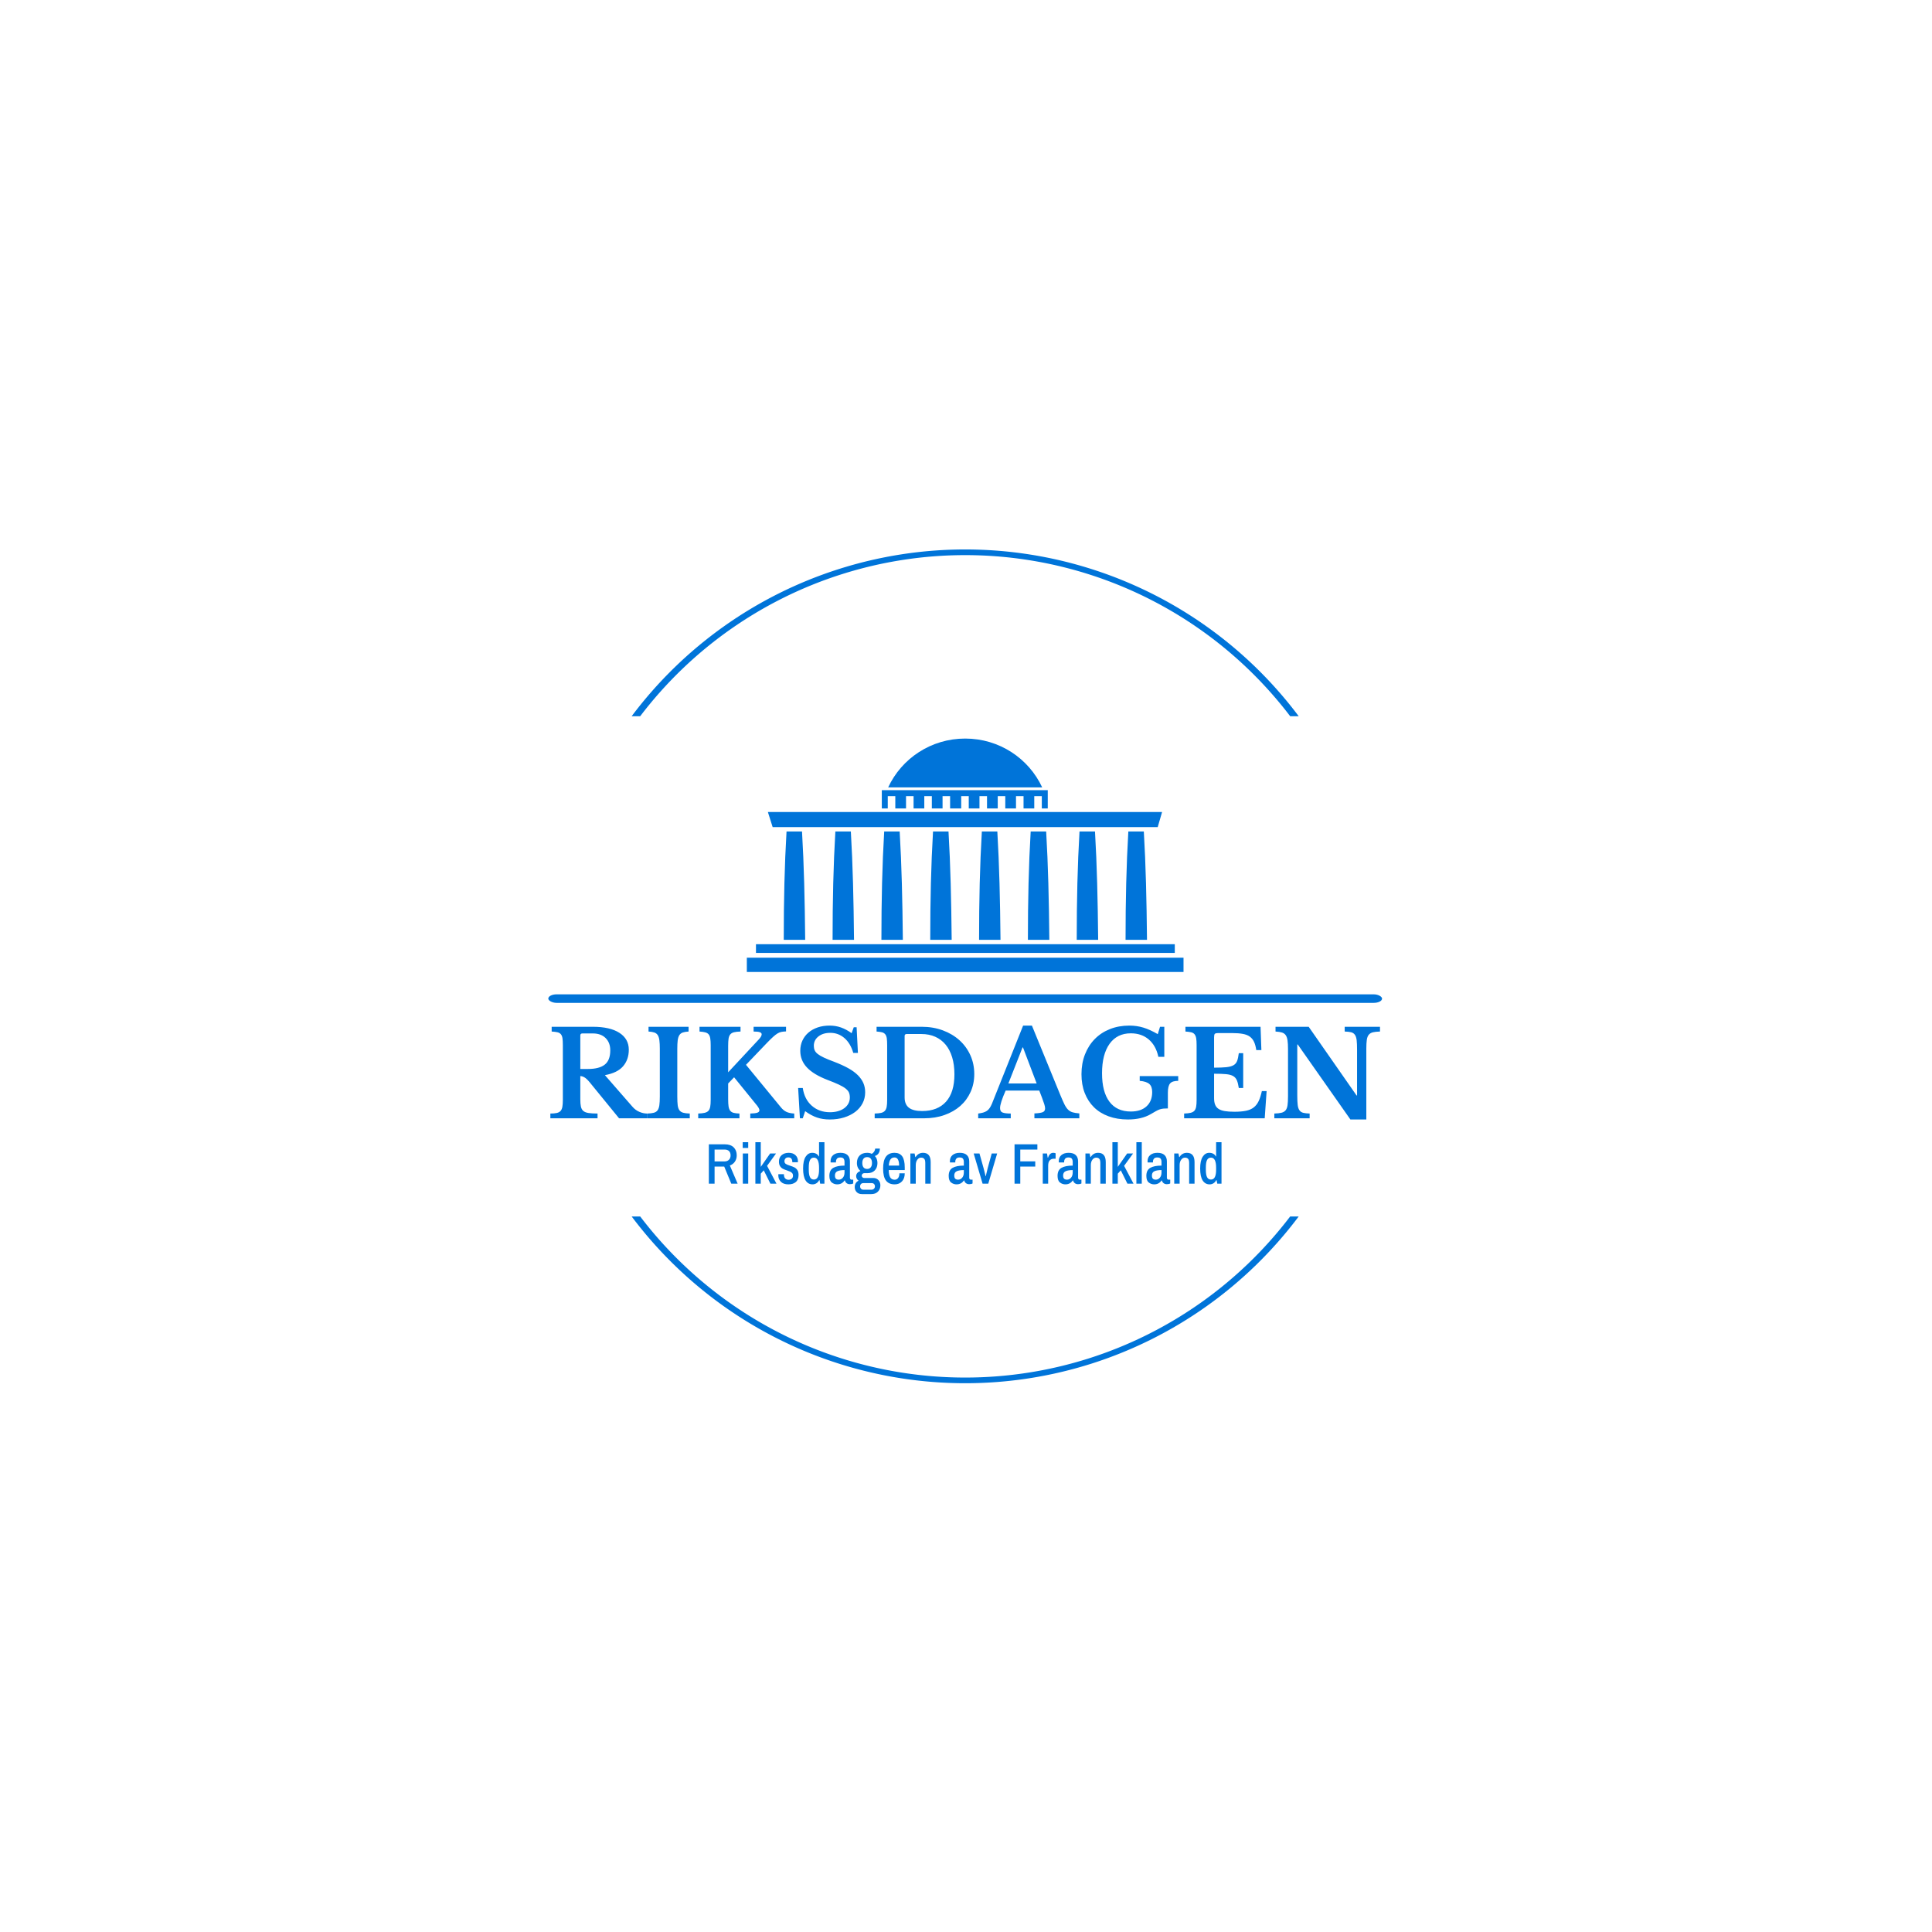<svg xmlns="http://www.w3.org/2000/svg" version="1.1" xmlns:xlink="http://www.w3.org/1999/xlink" xmlns:svgjs="http://svgjs.dev/svgjs" width="1000" height="1000" viewBox="0 0 1000 1000"><rect width="1000" height="1000" fill="#ffffff"></rect><g transform="matrix(0.7,0,0,0.7,149.576,282.127)"><svg viewBox="0 0 396 247" data-background-color="#ffffff" preserveAspectRatio="xMidYMid meet" height="623" width="1000" xmlns="http://www.w3.org/2000/svg" xmlns:xlink="http://www.w3.org/1999/xlink"><g id="tight-bounds" transform="matrix(1,0,0,1,0.24,-0.1)"><svg viewBox="0 0 395.52 247.2" height="247.2" width="395.52"><g><svg></svg></g><g><svg viewBox="0 0 395.52 247.2" height="247.2" width="395.52"><g transform="matrix(1,0,0,1,75.544,56.824)"><svg viewBox="0 0 244.431 133.551" height="133.551" width="244.431"><g><svg viewBox="0 0 245.654 134.219" height="133.551" width="244.431"><g><rect width="245.654" height="2.515" x="0" y="75.357" fill="#0074d9" opacity="1" stroke-width="0" stroke="transparent" fill-opacity="1" class="rect-o$-0" data-fill-palette-color="primary" rx="1%" id="o$-0" data-palette-color="#0074d9"></rect></g><g transform="matrix(1,0,0,1,0.611,84.455)"><svg viewBox="0 0 244.431 49.764" height="49.764" width="244.431"><g id="textblocktransform"><svg viewBox="0 0 244.431 49.764" height="49.764" width="244.431" id="textblock"><g><svg viewBox="0 0 244.431 27.885" height="27.885" width="244.431"><g transform="matrix(1,0,0,1,0,0)"><svg width="244.431" viewBox="1.75 -39 349.03 39.5" height="27.885" data-palette-color="#0074d9"><g class="undefined-text-0" data-fill-palette-color="primary" id="text-0"><path d="M34.75-28.85L34.75-28.85Q34.75-24.7 32.35-21.9 29.95-19.1 24.7-18.15L24.7-18.15 36.3-4.85Q37.5-3.45 39.15-2.73 40.8-2 42.5-2L42.5-2 42.5 0 30.65 0 18.25-15.2Q17-16.7 16.07-17.23 15.15-17.75 14.35-17.75L14.35-17.75 14.35-7.95Q14.35-6.1 14.6-4.93 14.85-3.75 15.6-3.1 16.35-2.45 17.78-2.23 19.2-2 21.6-2L21.6-2 21.6 0 1.75 0 1.75-2Q3.4-2 4.42-2.23 5.45-2.45 6.03-3.08 6.6-3.7 6.8-4.83 7-5.95 7-7.7L7-7.7 7-30.8Q7-32.55 6.85-33.63 6.7-34.7 6.2-35.33 5.7-35.95 4.78-36.18 3.85-36.4 2.3-36.5L2.3-36.5 2.3-38.5 19.6-38.5Q26.85-38.5 30.8-35.95 34.75-33.4 34.75-28.85ZM14.35-34.85L14.35-20.75 17.6-20.75Q22.3-20.75 24.63-22.58 26.95-24.4 26.95-28.6L26.95-28.6Q26.95-31.8 25-33.75 23.05-35.7 19.6-35.7L19.6-35.7 15.25-35.7Q14.35-35.7 14.35-34.85L14.35-34.85ZM60.4-2L60.4 0 42.55 0 42.55-2Q44.25-2.05 45.27-2.33 46.3-2.6 46.85-3.35 47.4-4.1 47.6-5.48 47.8-6.85 47.8-9.2L47.8-9.2 47.8-29.3Q47.8-31.4 47.62-32.77 47.45-34.15 46.95-34.95 46.45-35.75 45.52-36.08 44.6-36.4 43.05-36.5L43.05-36.5 43.05-38.5 59.9-38.5 59.9-36.5Q58.35-36.4 57.42-36.08 56.5-35.75 56-34.95 55.5-34.15 55.32-32.77 55.15-31.4 55.15-29.3L55.15-29.3 55.15-9.2Q55.15-6.85 55.32-5.48 55.5-4.1 56.07-3.35 56.65-2.6 57.67-2.33 58.7-2.05 60.4-2L60.4-2ZM76.55-14.65L76.55-8.05Q76.55-6.15 76.72-5 76.9-3.85 77.4-3.2 77.9-2.55 78.82-2.3 79.75-2.05 81.3-2L81.3-2 81.3 0 63.95 0 63.95-2Q65.6-2.05 66.65-2.3 67.7-2.55 68.25-3.15 68.8-3.75 69-4.85 69.2-5.95 69.2-7.7L69.2-7.7 69.2-30.8Q69.2-32.5 69.02-33.6 68.85-34.7 68.35-35.3 67.85-35.9 66.92-36.15 66-36.4 64.5-36.5L64.5-36.5 64.5-38.5 81.75-38.5 81.75-36.5Q80.05-36.45 79.02-36.2 78-35.95 77.45-35.3 76.9-34.65 76.72-33.5 76.55-32.35 76.55-30.45L76.55-30.45 76.55-19.35 89.5-33.25Q90.65-34.5 90.65-35.35L90.65-35.35Q90.65-35.9 89.92-36.2 89.2-36.5 87.25-36.5L87.25-36.5 87.25-38.5 100.9-38.5 100.9-36.55Q99.8-36.5 98.97-36.35 98.15-36.2 97.32-35.7 96.5-35.2 95.47-34.27 94.45-33.35 92.95-31.8L92.95-31.8 84.05-22.5 98.75-4.6Q99.8-3.3 101.07-2.7 102.35-2.1 104.35-2L104.35-2 104.35 0 85.85 0 85.85-2Q87.9-2.05 88.8-2.35 89.7-2.65 89.7-3.35L89.7-3.35Q89.7-3.6 89.62-3.83 89.55-4.05 89.37-4.38 89.2-4.7 88.85-5.18 88.5-5.65 87.9-6.35L87.9-6.35 79.05-17.25 76.55-14.65ZM106.74 0L105.99-12.75 107.94-12.75Q108.64-8 111.74-5.28 114.84-2.55 119.39-2.55L119.39-2.55Q121.24-2.55 122.79-3 124.34-3.45 125.44-4.28 126.54-5.1 127.14-6.23 127.74-7.35 127.74-8.75L127.74-8.75Q127.74-9.95 127.37-10.83 126.99-11.7 125.94-12.53 124.89-13.35 123.07-14.2 121.24-15.05 118.34-16.15L118.34-16.15Q112.49-18.4 109.69-21.38 106.89-24.35 106.89-28.4L106.89-28.4Q106.89-30.75 107.79-32.7 108.69-34.65 110.32-36.05 111.94-37.45 114.22-38.23 116.49-39 119.24-39L119.24-39Q121.79-39 124.04-38.2 126.29-37.4 128.49-35.8L128.49-35.8 129.39-38.3 130.59-38.3 131.14-27.5 129.19-27.5Q127.99-31.6 125.44-33.77 122.89-35.95 119.54-35.95L119.54-35.95Q116.44-35.95 114.52-34.43 112.59-32.9 112.59-30.5L112.59-30.5Q112.59-29.45 112.94-28.63 113.29-27.8 114.24-27.05 115.19-26.3 116.84-25.53 118.49-24.75 121.09-23.8L121.09-23.8Q124.59-22.45 127.07-21.08 129.54-19.7 131.12-18.13 132.69-16.55 133.44-14.8 134.19-13.05 134.19-10.95L134.19-10.95Q134.19-8.4 133.09-6.3 131.99-4.2 130.02-2.7 128.04-1.2 125.32-0.35 122.59 0.5 119.29 0.5L119.29 0.5Q116.29 0.5 113.89-0.33 111.49-1.15 108.94-3L108.94-3 107.94 0 106.74 0ZM159.04 0L138.19 0 138.19-2Q139.84-2.05 140.87-2.27 141.89-2.5 142.47-3.13 143.04-3.75 143.24-4.83 143.44-5.9 143.44-7.7L143.44-7.7 143.44-30.8Q143.44-32.55 143.29-33.63 143.14-34.7 142.64-35.33 142.14-35.95 141.27-36.18 140.39-36.4 138.99-36.5L138.99-36.5 138.99-38.5 157.99-38.5Q162.79-38.5 166.84-37 170.89-35.5 173.84-32.85 176.79-30.2 178.44-26.55 180.09-22.9 180.09-18.6L180.09-18.6Q180.09-14.5 178.54-11.08 176.99-7.65 174.22-5.2 171.44-2.75 167.57-1.38 163.69 0 159.04 0L159.04 0ZM157.89-35.45L151.64-35.45Q150.79-35.45 150.79-34.6L150.79-34.6 150.79-8.75Q150.79-5.85 152.59-4.45 154.39-3.05 158.14-3.05L158.14-3.05Q164.69-3.05 168.22-7 171.74-10.95 171.74-18.5L171.74-18.5Q171.74-22.5 170.79-25.65 169.84-28.8 168.04-30.98 166.24-33.15 163.67-34.3 161.09-35.45 157.89-35.45L157.89-35.45ZM208.59-8.65L207.44-11.65 193.29-11.65Q190.94-6.35 190.94-4.3L190.94-4.3Q190.94-2.8 192.06-2.4 193.19-2 195.44-2L195.44-2 195.44 0 181.74 0 181.74-2Q182.94-2.15 183.81-2.4 184.69-2.65 185.36-3.1 186.04-3.55 186.54-4.28 187.04-5 187.49-6.05L187.49-6.05 200.64-39 204.34-39 216.29-9.8Q217.34-7.25 218.06-5.8 218.79-4.35 219.61-3.58 220.44-2.8 221.51-2.5 222.59-2.2 224.29-2.05L224.29-2.05 224.29 0 205.39 0 205.39-2.05Q207.79-2.15 208.84-2.55 209.89-2.95 209.89-4.15L209.89-4.15Q209.89-4.85 209.54-5.95 209.19-7.05 208.59-8.65L208.59-8.65ZM200.39-29.8L194.44-14.65 206.34-14.65 200.59-29.8 200.39-29.8ZM244.74 0.5L244.74 0.5Q240.24 0.5 236.61-0.83 232.99-2.15 230.46-4.63 227.94-7.1 226.56-10.63 225.19-14.15 225.19-18.55L225.19-18.55Q225.19-23.1 226.66-26.88 228.14-30.65 230.79-33.35 233.44-36.05 237.14-37.52 240.84-39 245.34-39L245.34-39Q248.44-39 251.24-38.15 254.04-37.3 257.29-35.4L257.29-35.4 258.24-38.5 260.04-38.5 260.04-25.85 257.54-25.85Q256.54-30.55 253.51-33.15 250.49-35.75 245.94-35.75L245.94-35.75Q240.19-35.75 237.01-31.33 233.84-26.9 233.84-18.95L233.84-18.95Q233.84-11.15 236.94-7 240.04-2.85 245.94-2.85L245.94-2.85Q250.19-2.85 252.56-5.03 254.94-7.2 254.94-11.05L254.94-11.05Q254.94-13.35 253.74-14.43 252.54-15.5 249.69-15.75L249.69-15.75 249.69-17.75 265.89-17.75 265.89-15.75Q263.44-15.75 262.49-14.68 261.54-13.6 261.54-10.8L261.54-10.8 261.54-4.15Q260.44-4.15 259.69-4.08 258.94-4 258.21-3.78 257.49-3.55 256.59-3.05 255.69-2.55 254.34-1.75L254.34-1.75Q250.49 0.5 244.74 0.5ZM280.98-34L280.98-21.3Q284.18-21.3 286.13-21.5 288.08-21.7 289.16-22.33 290.23-22.95 290.68-24.15 291.13-25.35 291.38-27.4L291.38-27.4 293.23-27.4 293.23-12.75 291.38-12.75Q291.08-14.75 290.58-15.95 290.08-17.15 288.98-17.78 287.88-18.4 286.01-18.57 284.13-18.75 280.98-18.75L280.98-18.75 280.98-8.45Q280.98-6.85 281.41-5.75 281.83-4.65 282.83-3.98 283.83-3.3 285.48-3.03 287.13-2.75 289.53-2.75L289.53-2.75Q292.38-2.75 294.36-3.15 296.33-3.55 297.63-4.55 298.93-5.55 299.73-7.23 300.53-8.9 301.08-11.45L301.08-11.45 303.08-11.45 302.28 0 268.38 0 268.38-2Q270.03-2.05 271.08-2.3 272.13-2.55 272.68-3.15 273.23-3.75 273.43-4.85 273.63-5.95 273.63-7.7L273.63-7.7 273.63-30.8Q273.63-32.55 273.46-33.63 273.28-34.7 272.78-35.33 272.28-35.95 271.36-36.18 270.43-36.4 268.93-36.5L268.93-36.5 268.93-38.5 300.53-38.5 300.88-28.7 298.73-28.7Q298.43-30.8 297.78-32.18 297.13-33.55 295.98-34.38 294.83-35.2 293.01-35.52 291.18-35.85 288.53-35.85L288.53-35.85 282.88-35.85Q281.58-35.85 281.28-35.52 280.98-35.2 280.98-34L280.98-34ZM345.03 0.5L338.33 0.5 316.18-31.05 315.98-31.05 315.98-9.55Q315.98-7.05 316.16-5.6 316.33-4.15 316.91-3.35 317.48-2.55 318.51-2.3 319.53-2.05 321.18-2L321.18-2 321.18 0 306.33 0 306.33-2Q308.18-2.05 309.31-2.33 310.43-2.6 311.06-3.35 311.68-4.1 311.88-5.48 312.08-6.85 312.08-9.2L312.08-9.2 312.08-29.3Q312.08-31.4 311.88-32.77 311.68-34.15 311.13-34.95 310.58-35.75 309.56-36.08 308.53-36.4 306.83-36.5L306.83-36.5 306.83-38.5 320.78-38.5 340.93-9.6 341.13-9.6 341.13-28.95Q341.13-31.4 340.96-32.88 340.78-34.35 340.21-35.15 339.63-35.95 338.61-36.2 337.58-36.45 335.93-36.5L335.93-36.5 335.93-38.5 350.78-38.5 350.78-36.5Q348.93-36.45 347.81-36.18 346.68-35.9 346.06-35.15 345.43-34.4 345.23-33 345.03-31.6 345.03-29.3L345.03-29.3 345.03 0.5Z" fill="#0074d9" data-fill-palette-color="primary"></path></g></svg></g></svg></g><g transform="matrix(1,0,0,1,46.686,34.467)"><svg viewBox="0 0 151.059 15.297" height="15.297" width="151.059"><g transform="matrix(1,0,0,1,0,0)"><svg width="151.059" viewBox="3.35 -36.15 446.8 45.25" height="15.297" data-palette-color="#0074d9"><path d="M3.35 0L3.35-34.3 17.3-34.3Q22.3-34.3 24.98-31.68 27.65-29.05 27.65-24.7L27.65-24.7Q27.65-21.55 26.05-19.2 24.45-16.85 21.65-15.85L21.65-15.85 28.45 0 22.9 0 16.75-14.9 8.35-14.9 8.35 0 3.35 0ZM8.35-19.4L16.95-19.4Q19.45-19.4 20.88-20.85 22.3-22.3 22.3-24.7L22.3-24.7Q22.3-27.05 20.95-28.4 19.6-29.75 17-29.75L17-29.75 8.35-29.75 8.35-19.4ZM32.95 0L32.95-26.3 37.65-26.3 37.65 0 32.95 0ZM32.85-31.1L32.85-36.15 37.65-36.15 37.65-31.1 32.85-31.1ZM43.9 0L43.9-36.15 48.6-36.15 48.6-14.65 56.75-26.3 61.9-26.3 54.1-15.55 62.3 0 57 0 51.2-11.65 48.6-8.7 48.6 0 43.9 0ZM72.69 0.6Q68.39 0.6 66.14-1.65 63.89-3.9 63.89-7.3L63.89-7.3Q63.89-7.85 63.92-8.03 63.94-8.2 63.94-8.25L63.94-8.25 68.79-8.25 68.79-7.8Q68.84-5.55 69.97-4.48 71.09-3.4 72.89-3.4L72.89-3.4Q74.49-3.4 75.59-4.33 76.69-5.25 76.69-7L76.69-7Q76.69-8.3 76.02-9.13 75.34-9.95 74.34-10.43 73.34-10.9 71.59-11.5L71.59-11.5Q69.29-12.25 67.87-12.98 66.44-13.7 65.44-15.23 64.44-16.75 64.44-19.25L64.44-19.25Q64.44-22.85 66.79-24.88 69.14-26.9 72.99-26.9L72.99-26.9Q76.64-26.9 78.82-24.88 80.99-22.85 80.99-19.7L80.99-19.7 80.94-18.7 76.09-18.7 76.09-19.05Q76.09-20.75 75.27-21.83 74.44-22.9 72.69-22.9L72.69-22.9Q70.89-22.9 70.07-21.9 69.24-20.9 69.24-19.6L69.24-19.6Q69.24-18 70.42-17.23 71.59-16.45 74.04-15.7L74.04-15.7Q76.44-14.95 77.92-14.2 79.39-13.45 80.47-11.88 81.54-10.3 81.54-7.65L81.54-7.65Q81.54-3.45 79.14-1.43 76.74 0.6 72.69 0.6L72.69 0.6ZM93.74 0.6Q89.84 0.6 87.67-2.8 85.49-6.2 85.49-13.2L85.49-13.2Q85.49-20.05 87.69-23.48 89.89-26.9 93.44-26.9L93.44-26.9Q95.39-26.9 96.92-26.08 98.44-25.25 99.14-23.75L99.14-23.75 99.39-23.75 99.39-36.15 104.09-36.15 104.09 0 100.39 0 99.79-3.1 99.54-3.1Q98.59-1.3 97.09-0.35 95.59 0.6 93.74 0.6L93.74 0.6ZM94.89-3.6Q97.19-3.6 98.29-5.75 99.39-7.9 99.39-12.2L99.39-12.2 99.39-13.95Q99.39-22.7 94.89-22.7L94.89-22.7Q92.59-22.7 91.52-20.65 90.44-18.6 90.44-14.1L90.44-14.1 90.44-12.2Q90.44-7.7 91.52-5.65 92.59-3.6 94.89-3.6L94.89-3.6ZM115.19 0.6Q112.59 0.6 110.49-1.03 108.39-2.65 108.39-6.8L108.39-6.8Q108.39-11.85 111.81-13.8 115.24-15.75 121.59-15.75L121.59-15.75 121.59-18.9Q121.59-20.8 120.79-21.83 119.99-22.85 117.89-22.85L117.89-22.85Q115.89-22.85 115.01-21.78 114.14-20.7 114.14-19.15L114.14-19.15 114.14-18.5 109.49-18.5Q109.44-18.8 109.44-19.6L109.44-19.6Q109.44-23.05 111.79-24.98 114.14-26.9 118.04-26.9L118.04-26.9Q122.14-26.9 124.21-24.95 126.29-23 126.29-19.4L126.29-19.4 126.29-5.25Q126.29-4.4 126.69-3.95 127.09-3.5 127.69-3.5L127.69-3.5 129.19-3.5 129.19-0.2Q128.09 0.45 126.24 0.45L126.24 0.45Q124.59 0.45 123.44-0.43 122.29-1.3 121.89-2.85L121.89-2.85 121.64-2.85Q119.39 0.6 115.19 0.6L115.19 0.6ZM116.64-3.5Q118.69-3.5 120.14-5.2 121.59-6.9 121.59-9.75L121.59-9.75 121.59-11.85Q117.59-11.85 115.41-10.85 113.24-9.85 113.24-7.15L113.24-7.15Q113.24-5.2 114.06-4.35 114.89-3.5 116.64-3.5L116.64-3.5ZM136.79 9.1Q133.89 9.1 132.19 7.35 130.49 5.6 130.49 2.9L130.49 2.9Q130.49 1 131.41-0.48 132.34-1.95 133.89-2.6L133.89-2.6Q132.89-3.25 132.31-4.3 131.74-5.35 131.74-6.55L131.74-6.55Q131.74-8.15 132.76-9.33 133.79-10.5 135.49-11.1L135.49-11.1Q133.99-12.3 133.19-14.05 132.39-15.8 132.39-18L132.39-18Q132.39-22.15 134.76-24.53 137.14-26.9 141.34-26.9L141.34-26.9Q143.64-26.9 145.34-26L145.34-26Q148.04-27.65 148.34-30.6L148.34-30.6 152.39-30.6Q152.39-28.1 151.24-26.4 150.09-24.7 148.04-24.15L148.04-24.15Q150.29-21.75 150.29-18L150.29-18Q150.29-13.95 147.94-11.55 145.59-9.15 141.49-9.15L141.49-9.15 138.79-9.15Q137.84-9.15 137.21-8.53 136.59-7.9 136.59-7L136.59-7Q136.59-6.15 137.21-5.55 137.84-4.95 138.74-4.95L138.74-4.95 146.74-4.95Q149.44-4.95 151.14-3.13 152.84-1.3 152.84 1.45L152.84 1.45Q152.84 4.8 150.69 6.95 148.54 9.1 144.89 9.1L144.89 9.1 136.79 9.1ZM141.29-12.85Q143.34-12.85 144.44-14.23 145.54-15.6 145.54-18L145.54-18Q145.54-20.5 144.46-21.83 143.39-23.15 141.29-23.15L141.29-23.15Q139.24-23.15 138.16-21.8 137.09-20.45 137.09-18L137.09-18Q137.09-15.55 138.16-14.2 139.24-12.85 141.29-12.85L141.29-12.85ZM138.04 5.25L145.14 5.25Q146.39 5.25 147.24 4.42 148.09 3.6 148.09 2.35L148.09 2.35Q148.09 1.1 147.34 0.3 146.59-0.5 145.24-0.5L145.24-0.5 138.04-0.5Q136.69-0.5 135.94 0.3 135.19 1.1 135.19 2.35L135.19 2.35Q135.19 3.6 135.96 4.42 136.74 5.25 138.04 5.25L138.04 5.25ZM165.28 0.6Q160.23 0.6 157.73-2.7 155.23-6 155.23-13.15L155.23-13.15Q155.23-20.2 157.71-23.55 160.18-26.9 165.18-26.9L165.18-26.9Q169.68-26.9 171.88-23.83 174.08-20.75 174.08-14.1L174.08-14.1 174.08-11.85 160.13-11.85Q160.18-7.55 161.41-5.5 162.63-3.45 165.33-3.45L165.33-3.45Q167.18-3.45 168.31-4.95 169.43-6.45 169.43-9.05L169.43-9.05 174.08-9.05Q174.08-4.55 171.66-1.98 169.23 0.6 165.28 0.6L165.28 0.6ZM160.18-15.75L169.18-15.75Q169.18-19.2 168.18-21.03 167.18-22.85 165.18-22.85L165.18-22.85Q162.78-22.85 161.61-21.1 160.43-19.35 160.18-15.75L160.18-15.75ZM178.98 0L178.98-26.3 182.68-26.3 183.28-23.2 183.58-23.2Q184.63-25 186.28-25.95 187.93-26.9 190.03-26.9L190.03-26.9Q196.68-26.9 196.68-18.8L196.68-18.8 196.68 0 191.98 0 191.98-18.05Q191.98-20.6 191.06-21.65 190.13-22.7 188.33-22.7L188.33-22.7Q186.38-22.7 185.03-20.88 183.68-19.05 183.68-16.1L183.68-16.1 183.68 0 178.98 0ZM219.18 0.6Q216.58 0.6 214.48-1.03 212.38-2.65 212.38-6.8L212.38-6.8Q212.38-11.85 215.8-13.8 219.23-15.75 225.58-15.75L225.58-15.75 225.58-18.9Q225.58-20.8 224.78-21.83 223.98-22.85 221.88-22.85L221.88-22.85Q219.88-22.85 219-21.78 218.13-20.7 218.13-19.15L218.13-19.15 218.13-18.5 213.48-18.5Q213.43-18.8 213.43-19.6L213.43-19.6Q213.43-23.05 215.78-24.98 218.13-26.9 222.03-26.9L222.03-26.9Q226.13-26.9 228.2-24.95 230.28-23 230.28-19.4L230.28-19.4 230.28-5.25Q230.28-4.4 230.68-3.95 231.08-3.5 231.68-3.5L231.68-3.5 233.18-3.5 233.18-0.2Q232.08 0.45 230.23 0.45L230.23 0.45Q228.58 0.45 227.43-0.43 226.28-1.3 225.88-2.85L225.88-2.85 225.63-2.85Q223.38 0.6 219.18 0.6L219.18 0.6ZM220.63-3.5Q222.68-3.5 224.13-5.2 225.58-6.9 225.58-9.75L225.58-9.75 225.58-11.85Q221.58-11.85 219.4-10.85 217.23-9.85 217.23-7.15L217.23-7.15Q217.23-5.2 218.05-4.35 218.88-3.5 220.63-3.5L220.63-3.5ZM241.92 0L234.17-26.3 239.22-26.3 242.77-13.6Q243.02-12.7 243.25-11.73 243.47-10.75 243.72-9.85L243.72-9.85Q244.42-6.9 244.52-6.55L244.52-6.55 244.72-6.55 245.27-8.95Q246.07-12.4 246.42-13.7L246.42-13.7 249.87-26.3 254.62-26.3 246.87 0 241.92 0ZM269.77 0L269.77-34.3 289.67-34.3 289.67-29.75 274.77-29.75 274.77-19.45 287.82-19.45 287.82-14.9 274.77-14.9 274.77 0 269.77 0ZM294.37 0L294.37-26.3 298.07-26.3 298.67-22.7 298.97-22.7Q300.37-26.9 303.47-26.9L303.47-26.9Q304.67-26.9 305.57-26.5L305.57-26.5 305.57-21.75 303.97-21.75Q301.82-21.75 300.44-20.3 299.07-18.85 299.07-15.6L299.07-15.6 299.07 0 294.37 0ZM314.06 0.6Q311.46 0.6 309.36-1.03 307.26-2.65 307.26-6.8L307.26-6.8Q307.26-11.85 310.69-13.8 314.11-15.75 320.46-15.75L320.46-15.75 320.46-18.9Q320.46-20.8 319.66-21.83 318.86-22.85 316.76-22.85L316.76-22.85Q314.76-22.85 313.89-21.78 313.01-20.7 313.01-19.15L313.01-19.15 313.01-18.5 308.36-18.5Q308.31-18.8 308.31-19.6L308.31-19.6Q308.31-23.05 310.66-24.98 313.01-26.9 316.91-26.9L316.91-26.9Q321.01-26.9 323.09-24.95 325.16-23 325.16-19.4L325.16-19.4 325.16-5.25Q325.16-4.4 325.56-3.95 325.96-3.5 326.56-3.5L326.56-3.5 328.06-3.5 328.06-0.2Q326.96 0.45 325.11 0.45L325.11 0.45Q323.46 0.45 322.31-0.43 321.16-1.3 320.76-2.85L320.76-2.85 320.51-2.85Q318.26 0.6 314.06 0.6L314.06 0.6ZM315.51-3.5Q317.56-3.5 319.01-5.2 320.46-6.9 320.46-9.75L320.46-9.75 320.46-11.85Q316.46-11.85 314.29-10.85 312.11-9.85 312.11-7.15L312.11-7.15Q312.11-5.2 312.94-4.35 313.76-3.5 315.51-3.5L315.51-3.5ZM331.56 0L331.56-26.3 335.26-26.3 335.86-23.2 336.16-23.2Q337.21-25 338.86-25.95 340.51-26.9 342.61-26.9L342.61-26.9Q349.26-26.9 349.26-18.8L349.26-18.8 349.26 0 344.56 0 344.56-18.05Q344.56-20.6 343.64-21.65 342.71-22.7 340.91-22.7L340.91-22.7Q338.96-22.7 337.61-20.88 336.26-19.05 336.26-16.1L336.26-16.1 336.26 0 331.56 0ZM355.06 0L355.06-36.15 359.76-36.15 359.76-14.65 367.91-26.3 373.06-26.3 365.26-15.55 373.46 0 368.16 0 362.36-11.65 359.76-8.7 359.76 0 355.06 0ZM375.96 0L375.96-36.15 380.66-36.15 380.66 0 375.96 0ZM391.45 0.6Q388.85 0.6 386.75-1.03 384.65-2.65 384.65-6.8L384.65-6.8Q384.65-11.85 388.08-13.8 391.5-15.75 397.85-15.75L397.85-15.75 397.85-18.9Q397.85-20.8 397.05-21.83 396.25-22.85 394.15-22.85L394.15-22.85Q392.15-22.85 391.28-21.78 390.4-20.7 390.4-19.15L390.4-19.15 390.4-18.5 385.75-18.5Q385.7-18.8 385.7-19.6L385.7-19.6Q385.7-23.05 388.05-24.98 390.4-26.9 394.3-26.9L394.3-26.9Q398.4-26.9 400.48-24.95 402.55-23 402.55-19.4L402.55-19.4 402.55-5.25Q402.55-4.4 402.95-3.95 403.35-3.5 403.95-3.5L403.95-3.5 405.45-3.5 405.45-0.2Q404.35 0.45 402.5 0.45L402.5 0.45Q400.85 0.45 399.7-0.43 398.55-1.3 398.15-2.85L398.15-2.85 397.9-2.85Q395.65 0.6 391.45 0.6L391.45 0.6ZM392.9-3.5Q394.95-3.5 396.4-5.2 397.85-6.9 397.85-9.75L397.85-9.75 397.85-11.85Q393.85-11.85 391.68-10.85 389.5-9.85 389.5-7.15L389.5-7.15Q389.5-5.2 390.33-4.35 391.15-3.5 392.9-3.5L392.9-3.5ZM408.95 0L408.95-26.3 412.65-26.3 413.25-23.2 413.55-23.2Q414.6-25 416.25-25.95 417.9-26.9 420-26.9L420-26.9Q426.65-26.9 426.65-18.8L426.65-18.8 426.65 0 421.95 0 421.95-18.05Q421.95-20.6 421.03-21.65 420.1-22.7 418.3-22.7L418.3-22.7Q416.35-22.7 415-20.88 413.65-19.05 413.65-16.1L413.65-16.1 413.65 0 408.95 0ZM439.8 0.6Q435.9 0.6 433.72-2.8 431.55-6.2 431.55-13.2L431.55-13.2Q431.55-20.05 433.75-23.48 435.95-26.9 439.5-26.9L439.5-26.9Q441.45-26.9 442.97-26.08 444.5-25.25 445.2-23.75L445.2-23.75 445.45-23.75 445.45-36.15 450.15-36.15 450.15 0 446.45 0 445.85-3.1 445.6-3.1Q444.65-1.3 443.15-0.35 441.65 0.6 439.8 0.6L439.8 0.6ZM440.95-3.6Q443.25-3.6 444.35-5.75 445.45-7.9 445.45-12.2L445.45-12.2 445.45-13.95Q445.45-22.7 440.95-22.7L440.95-22.7Q438.65-22.7 437.57-20.65 436.5-18.6 436.5-14.1L436.5-14.1 436.5-12.2Q436.5-7.7 437.57-5.65 438.65-3.6 440.95-3.6L440.95-3.6Z" opacity="1" transform="matrix(1,0,0,1,0,0)" fill="#0074d9" class="undefined-text-1" data-fill-palette-color="secondary" id="text-1"></path></svg></g></svg></g></svg></g></svg></g><g transform="matrix(1,0,0,1,58.497,0)"><svg viewBox="0 0 128.659 68.774" height="68.774" width="128.659"><g><svg xmlns="http://www.w3.org/2000/svg" xmlns:xlink="http://www.w3.org/1999/xlink" version="1.1" x="0" y="0" viewBox="0 25.6 110 58.8" style="enable-background:new 0 0 110 110;" xml:space="preserve" height="68.774" width="128.659" class="icon-icon-0" data-fill-palette-color="accent" id="icon-0"><path d="M103.5 47.9h-97l-1.2-3.8h99.3L103.5 47.9zM107.7 77.4H2.3v2.2h105.5V77.4zM110 80.8H0v3.6h110V80.8zM13.9 49H10c-0.5 8.5-0.7 17.3-0.7 27.3h5.4C14.6 66.3 14.4 57.5 13.9 49zM26.2 49h-3.9c-0.5 8.5-0.7 17.3-0.7 27.3h5.4C26.9 66.3 26.7 57.5 26.2 49zM38.5 49h-3.9c-0.5 8.5-0.7 17.3-0.7 27.3h5.4C39.2 66.3 39 57.5 38.5 49zM50.8 49h-3.9c-0.5 8.5-0.7 17.3-0.7 27.3h5.4C51.5 66.3 51.3 57.5 50.8 49zM63.1 49h-3.9c-0.5 8.5-0.7 17.3-0.7 27.3h5.4C63.8 66.3 63.6 57.5 63.1 49zM75.4 49h-3.9c-0.5 8.5-0.7 17.3-0.7 27.3h5.4C76.1 66.3 75.9 57.5 75.4 49zM87.7 49h-3.9c-0.5 8.5-0.7 17.3-0.7 27.3h5.4C88.4 66.3 88.2 57.5 87.7 49zM100 49h-3.9c-0.5 8.5-0.7 17.3-0.7 27.3h5.4C100.7 66.3 100.5 57.5 100 49zM34 38.6v4.6h1.5v-3.1h1.9v3.1h2.7v-3.1h1.9v3.1h2.7v-3.1h1.9v3.1h2.7v-3.1h1.9v3.1H54v-3.1h1.9v3.1h2.7v-3.1h1.9v3.1h2.7v-3.1h1.9v3.1h2.7v-3.1h1.9v3.1h2.7v-3.1h1.9v3.1h1.5v-4.6H34zM74.4 37.9C71 30.6 63.6 25.6 55 25.6s-16 5-19.4 12.3H74.4z" fill="#0074d9" data-fill-palette-color="accent"></path></svg></g></svg></g><g></g></svg></g></svg></g><g><path d="M99.985 50.274A122.216 122.216 0 0 1 295.535 50.274L293.033 50.274A119.714 119.714 0 0 0 102.487 50.274L99.985 50.274M99.985 196.926A122.216 122.216 0 0 0 295.535 196.926L293.033 196.926A119.714 119.714 0 0 1 102.487 196.926L99.985 196.926" fill="#0074d9" stroke="transparent" data-fill-palette-color="tertiary"></path></g></svg></g><defs></defs></svg><rect width="395.52" height="247.2" fill="none" stroke="none" visibility="hidden"></rect></g></svg></g></svg>